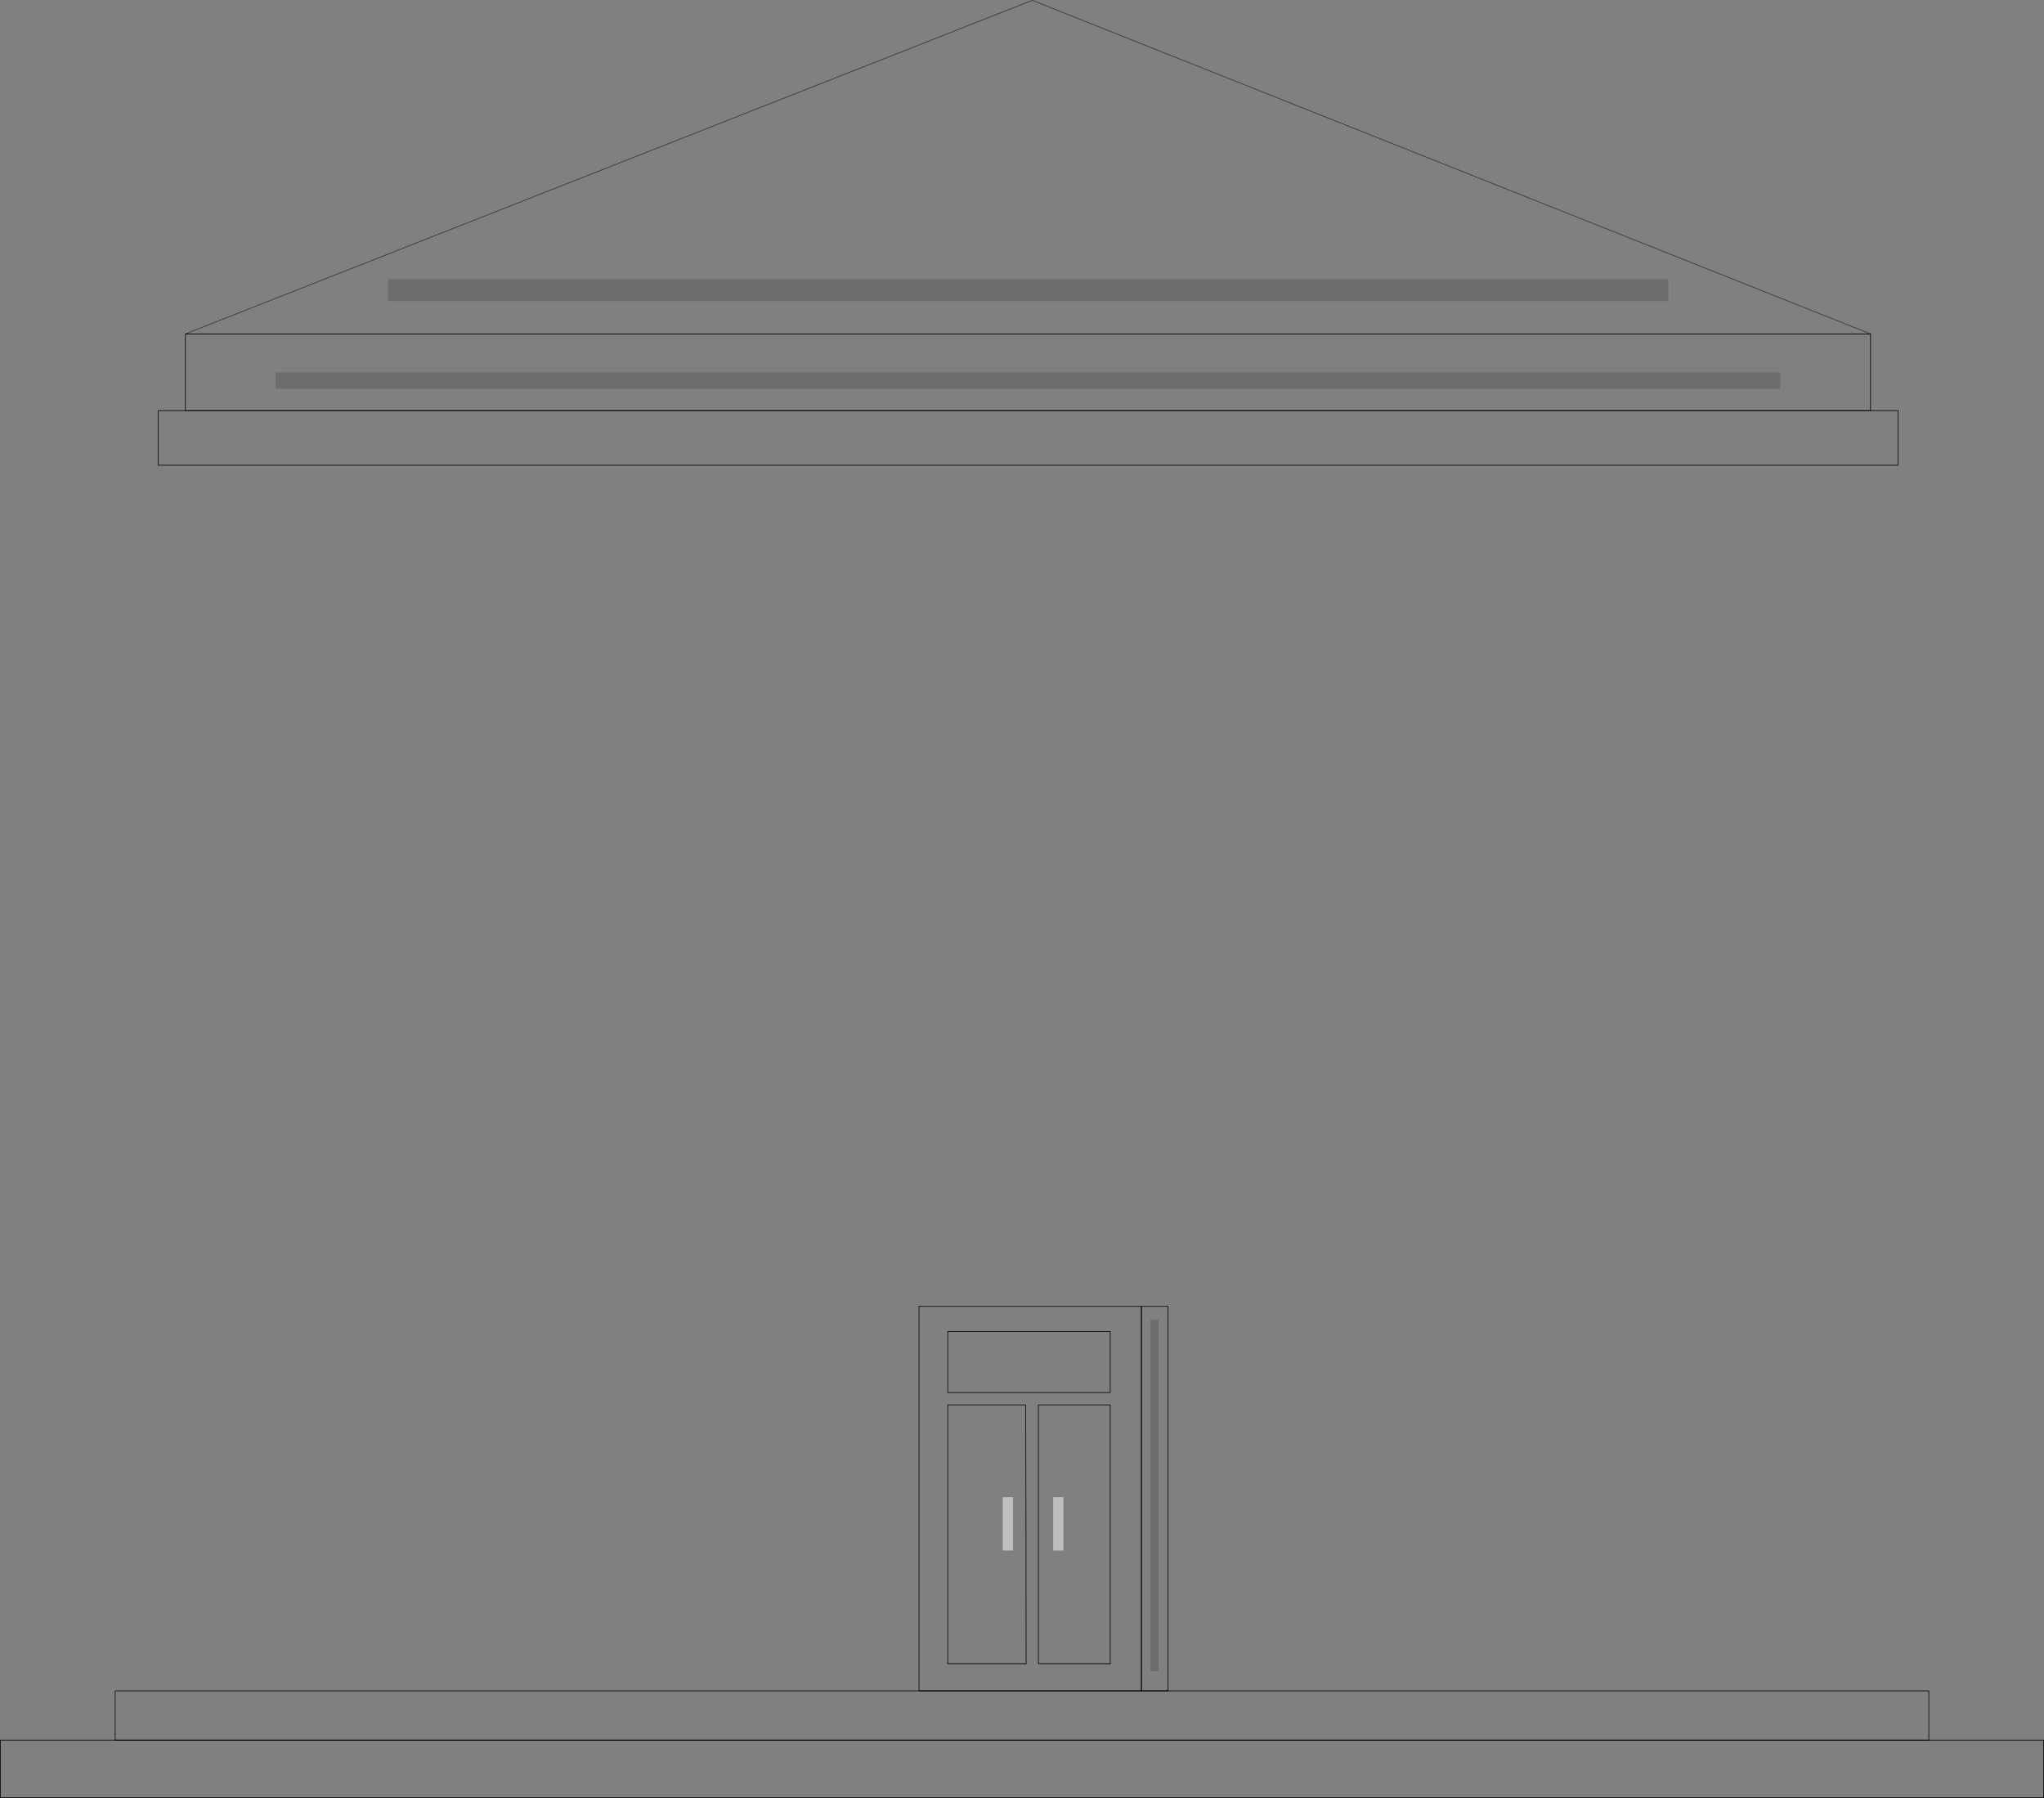 <?xml version="1.0" encoding="UTF-8" standalone="no"?>
<svg xmlns:xlink="http://www.w3.org/1999/xlink" height="2738.5px" width="3113.5px" xmlns="http://www.w3.org/2000/svg">
  <rect width="100%" height="100%" fill="#808080" stroke="none"/>
  <g transform="matrix(1.0, 0.0, 0.0, 1.0, 1556.75, 1313.0)">
    <path d="M1292.5 -687.5 L-1274.35 -687.5 -1274.35 -804.4 1292.5 -804.4 1292.5 -687.5" fill="#ffffff" fill-opacity="0.0" fill-rule="evenodd" stroke="none"/>
    <path d="M1292.5 -687.5 L-1274.35 -687.5 -1274.35 -804.4 1292.5 -804.4 1292.5 -687.5 Z" fill="none" stroke="#000000" stroke-linecap="butt" stroke-linejoin="miter-clip" stroke-miterlimit="4.0" stroke-width="1.0"/>
    <path d="M1334.4 -604.4 L-1315.6 -604.4 -1315.6 -687.5 1334.4 -687.5 1334.4 -604.4" fill="#ffffff" fill-opacity="0.0" fill-rule="evenodd" stroke="none"/>
    <path d="M1334.4 -604.4 L-1315.6 -604.4 -1315.6 -687.5 1334.4 -687.5 1334.4 -604.4 Z" fill="none" stroke="#000000" stroke-linecap="butt" stroke-linejoin="miter-clip" stroke-miterlimit="4.0" stroke-width="1.0"/>
    <path d="M1292.5 -804.4 L-1274.35 -804.4 15.65 -1312.5 1292.5 -804.4" fill="#ffffff" fill-opacity="0.0" fill-rule="evenodd" stroke="none"/>
    <path d="M1292.5 -804.4 L-1274.35 -804.4 15.65 -1312.5 1292.5 -804.4 Z" fill="none" stroke="#000000" stroke-linecap="butt" stroke-linejoin="miter-clip" stroke-miterlimit="4.0" stroke-opacity="0.6" stroke-width="1.0"/>
    <path d="M984.4 -887.5 L984.4 -854.4 -965.6 -854.4 -965.6 -887.5 984.4 -887.5" fill="#000000" fill-opacity="0.149" fill-rule="evenodd" stroke="none"/>
    <path d="M1155.0 -720.65 L-1136.85 -720.65 -1136.85 -745.65 1155.0 -745.65 1155.0 -720.65" fill="#000000" fill-opacity="0.149" fill-rule="evenodd" stroke="none"/>
    <path d="M1381.25 1337.5 L-1381.25 1337.5 -1381.25 1262.5 1381.25 1262.5 1381.25 1337.5" fill="#ffffff" fill-opacity="0.0" fill-rule="evenodd" stroke="none"/>
    <path d="M1381.25 1337.5 L-1381.25 1337.5 -1381.25 1262.5 1381.25 1262.5 1381.25 1337.5 Z" fill="none" stroke="#000000" stroke-linecap="butt" stroke-linejoin="miter-clip" stroke-miterlimit="4.0" stroke-width="1.0"/>
    <path d="M1556.25 1425.0 L-1556.25 1425.0 -1556.25 1337.5 1556.25 1337.5 1556.25 1425.0" fill="#ffffff" fill-opacity="0.0" fill-rule="evenodd" stroke="none"/>
    <path d="M1556.25 1425.0 L-1556.25 1425.0 -1556.25 1337.5 1556.25 1337.5 1556.25 1425.0 Z" fill="none" stroke="#000000" stroke-linecap="butt" stroke-linejoin="miter-clip" stroke-miterlimit="4.0" stroke-width="1.0"/>
    <path d="M181.9 676.85 L222.5 676.85 222.5 1262.5 181.9 1262.5 181.9 676.85" fill="#ffffff" fill-opacity="0.0" fill-rule="evenodd" stroke="none"/>
    <path d="M181.9 676.85 L222.5 676.85 222.5 1262.5 181.9 1262.5 181.9 676.85 Z" fill="none" stroke="#000000" stroke-linecap="butt" stroke-linejoin="miter-clip" stroke-miterlimit="4.0" stroke-width="1.0"/>
    <path d="M195.65 696.85 L208.15 696.85 208.15 1232.5 195.65 1232.5 195.65 696.85" fill="#000000" fill-opacity="0.149" fill-rule="evenodd" stroke="none"/>
    <path d="M-29.35 967.5 L-13.75 967.5 -13.75 1048.75 -29.35 1048.75 -29.35 967.5" fill="#ffffff" fill-opacity="0.498" fill-rule="evenodd" stroke="none"/>
    <path d="M47.5 967.5 L63.15 967.5 63.15 1048.75 47.5 1048.75 47.5 967.5" fill="#ffffff" fill-opacity="0.498" fill-rule="evenodd" stroke="none"/>
    <path d="M25.0 1221.25 L134.4 1221.25 134.4 826.85 25.0 826.85 25.0 1221.25 M5.65 826.85 L-113.1 826.85 -113.1 1221.25 6.25 1221.25 Q6.25 1024.35 5.65 826.85 M134.4 808.1 L134.4 715.0 -113.1 715.0 -113.1 808.1 134.4 808.1 M-156.85 1262.5 L-156.85 676.85 181.9 676.85 181.9 1262.5 -156.85 1262.5" fill="#ffffff" fill-opacity="0.0" fill-rule="evenodd" stroke="none"/>
    <path d="M-156.85 1262.5 L181.9 1262.5 181.9 676.85 -156.85 676.85 -156.85 1262.5 M134.4 808.1 L-113.1 808.1 -113.1 715.0 134.4 715.0 134.4 808.1 M5.65 826.85 Q6.25 1024.35 6.25 1221.25 L-113.1 1221.25 -113.1 826.85 5.65 826.85 M25.0 1221.25 L25.0 826.85 134.4 826.85 134.4 1221.25 25.0 1221.25" fill="none" stroke="#000000" stroke-linecap="butt" stroke-linejoin="miter-clip" stroke-miterlimit="4.0" stroke-width="1.0"/>
  </g>
</svg>

